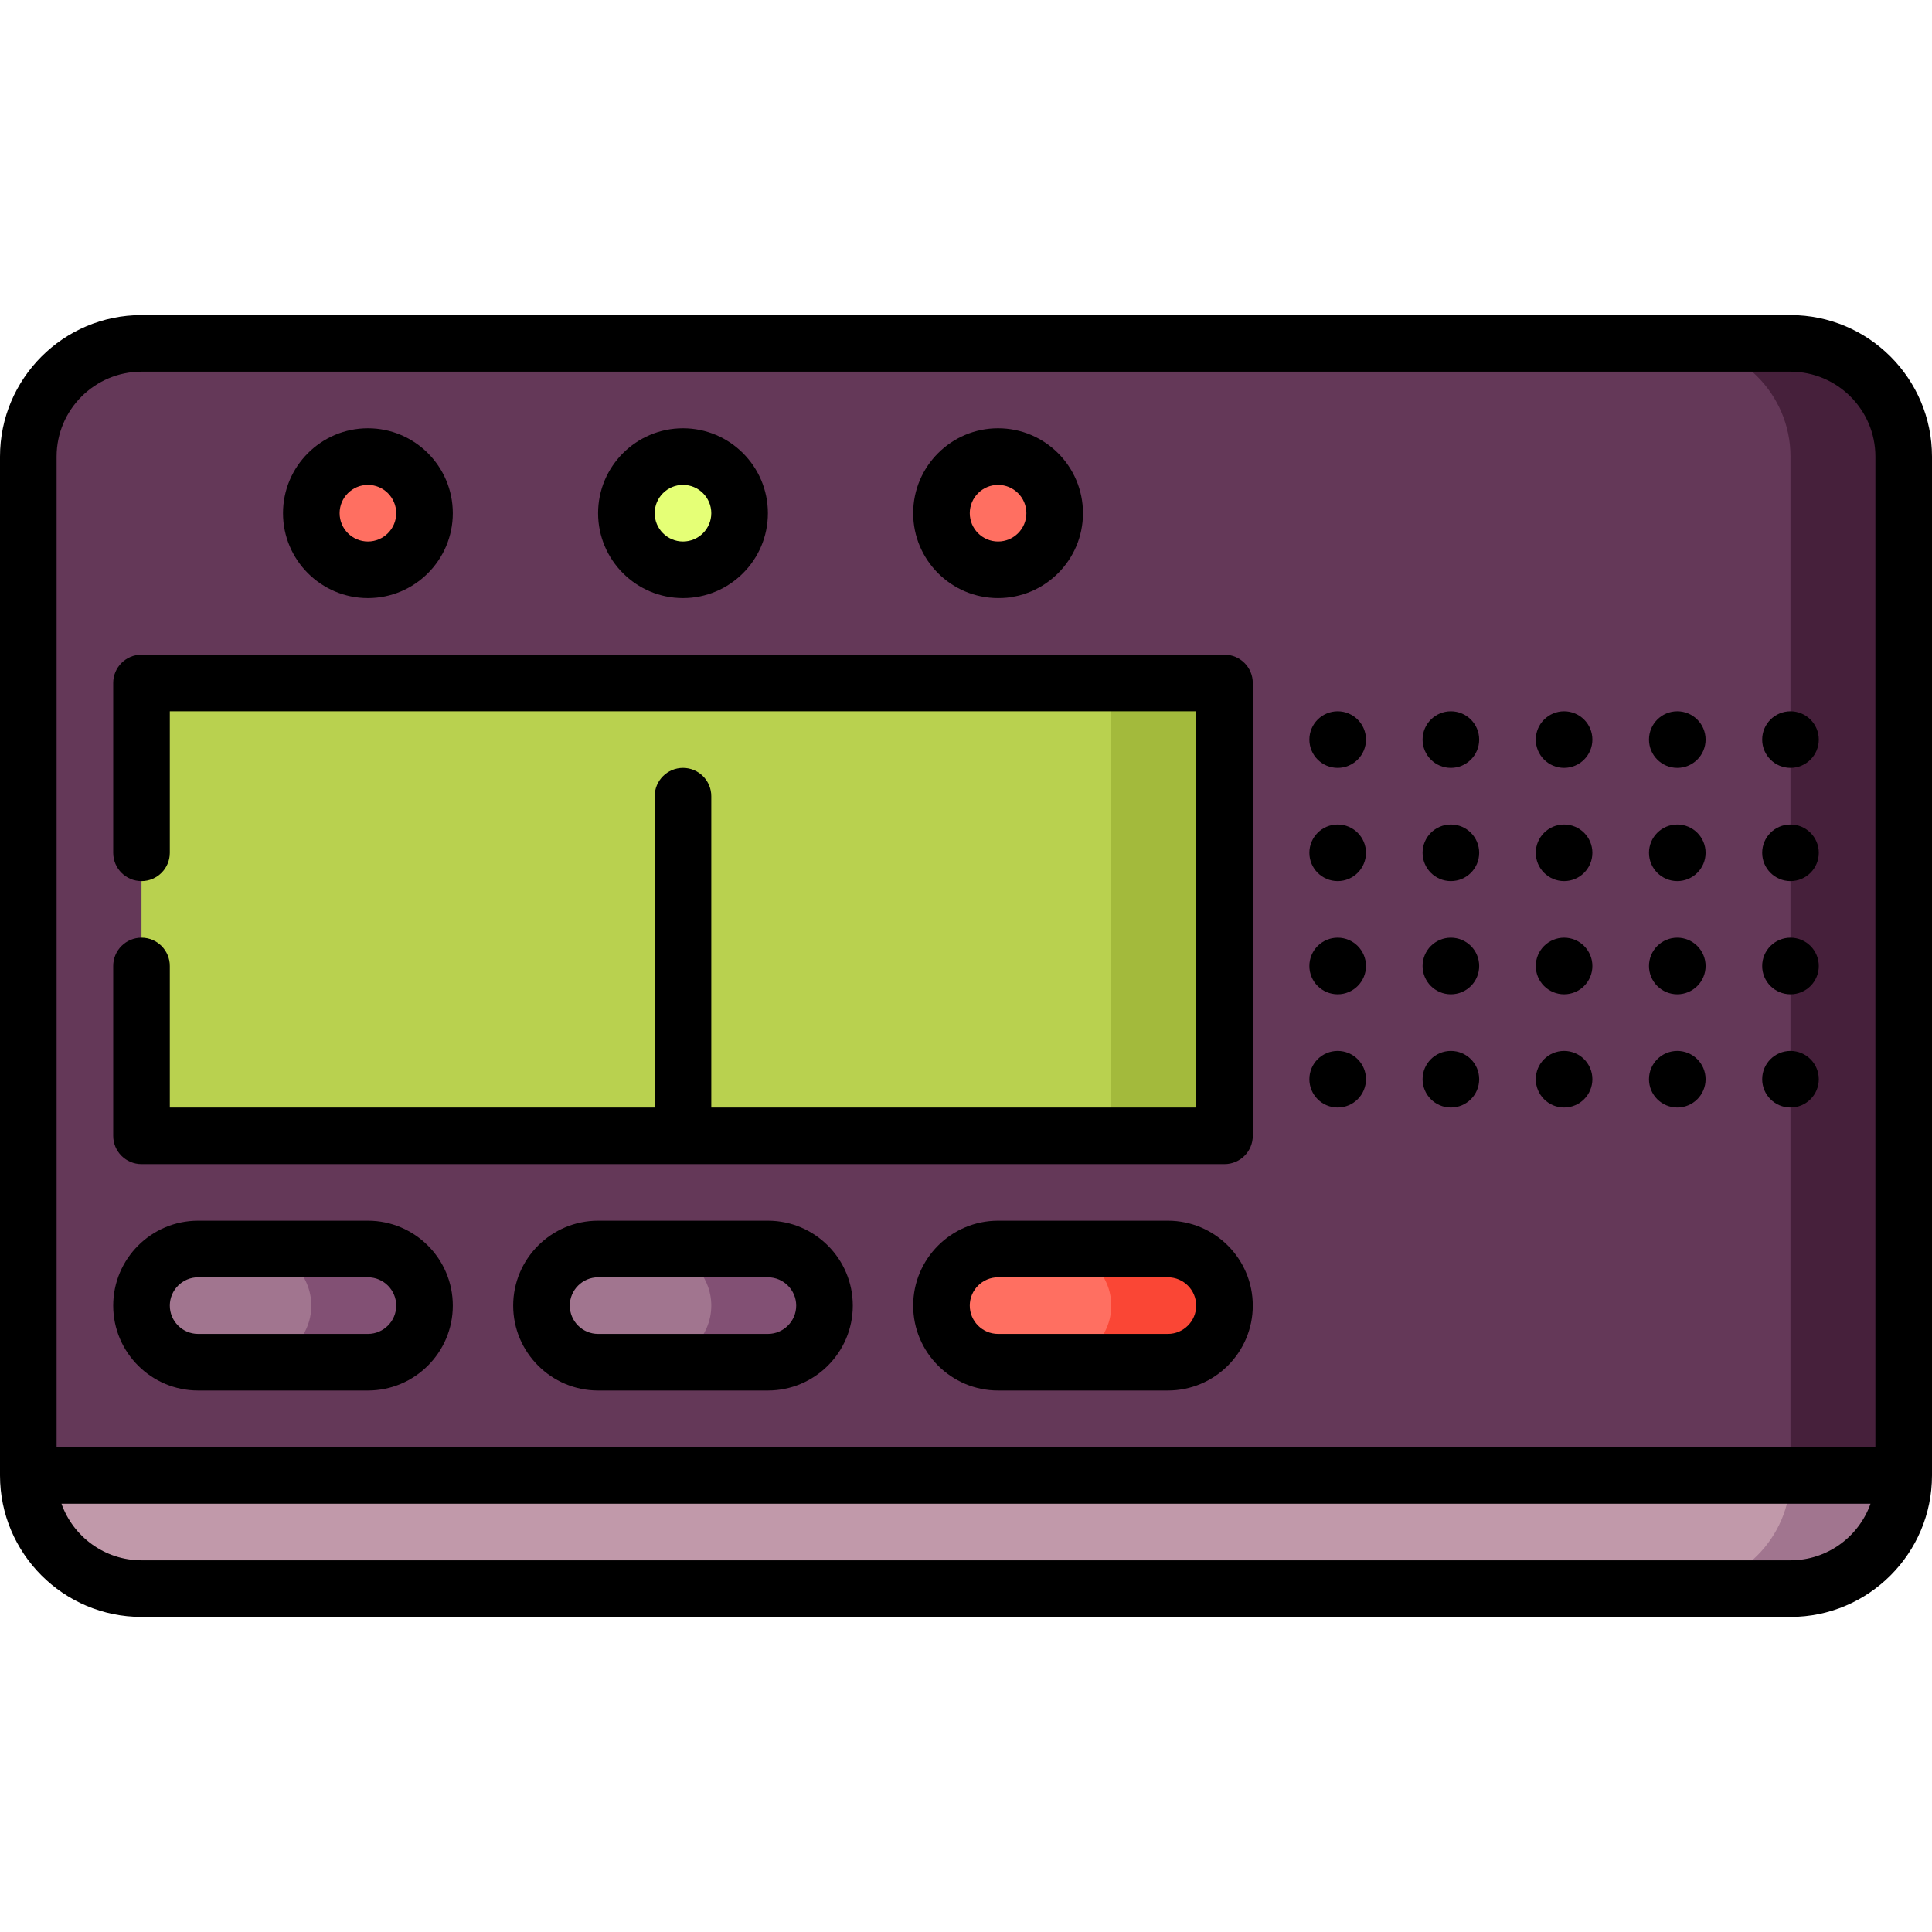 <svg id="Capa_1" enable-background="new 0 0 512 512" height="512" viewBox="0 0 512 512" width="512" xmlns="http://www.w3.org/2000/svg"><path d="m444.5 331 60 60c0 16.57-13.43 30-30 30h-30z" fill="#a1758f"/><path d="m7.5 391 248.5-150 218.5 150c0 16.57-13.43 30-30 30h-407c-16.57 0-30-13.43-30-30z" fill="#c199aa"/><path d="m474.5 91h-30v270l30 30h30v-270c0-16.57-13.43-30-30-30z" fill="#46203b"/><path d="m474.5 121v270h-467v-270c0-16.57 13.43-30 30-30h407c16.57 0 30 13.43 30 30z" fill="#643858"/><path d="m294.5 301-60-60 60-60h30v120z" fill="#a3ba3c"/><path d="m37.5 181h257v120h-257z" fill="#b9d14f"/><path d="m97.5 331h-30v30h30c8.25 0 15-6.75 15-15s-6.75-15-15-15z" fill="#825074"/><path d="m82.5 346c0-8.25-6.75-15-15-15h-15c-8.25 0-15 6.75-15 15s6.75 15 15 15h15c8.25 0 15-6.75 15-15z" fill="#a1758f"/><path d="m203.5 331h-30v30h30c8.25 0 15-6.75 15-15s-6.75-15-15-15z" fill="#825074"/><path d="m188.5 346c0-8.25-6.75-15-15-15h-15c-8.25 0-15 6.75-15 15s6.75 15 15 15h15c8.25 0 15-6.75 15-15z" fill="#a1758f"/><circle cx="181" cy="136" fill="#e5ff76" r="15"/><circle cx="97.5" cy="136" fill="#ff6f61" r="15"/><circle cx="264.5" cy="136" fill="#ff6f61" r="15"/><path d="m309.5 331h-30v30h30c8.25 0 15-6.75 15-15s-6.75-15-15-15z" fill="#fa4635"/><path d="m294.5 346c0-8.25-6.75-15-15-15h-15c-8.25 0-15 6.75-15 15s6.75 15 15 15h15c8.25 0 15-6.75 15-15z" fill="#ff6f61"/><circle cx="354.5" cy="196" r="7.5"/><circle cx="384.5" cy="196" r="7.5"/><circle cx="414.5" cy="196" r="7.5"/><circle cx="444.5" cy="196" r="7.5"/><circle cx="474.5" cy="196" r="7.5"/><circle cx="354.5" cy="226" r="7.5"/><circle cx="384.5" cy="226" r="7.5"/><circle cx="414.5" cy="226" r="7.5"/><circle cx="444.5" cy="226" r="7.5"/><circle cx="474.5" cy="226" r="7.5"/><circle cx="354.5" cy="256" r="7.5"/><circle cx="384.5" cy="256" r="7.5"/><circle cx="414.5" cy="256" r="7.5"/><circle cx="444.5" cy="256" r="7.5"/><circle cx="474.5" cy="256" r="7.5"/><circle cx="354.5" cy="286" r="7.5"/><circle cx="384.5" cy="286" r="7.5"/><circle cx="414.5" cy="286" r="7.5"/><circle cx="444.5" cy="286" r="7.5"/><circle cx="474.5" cy="286" r="7.5"/><path d="m203.5 323.5h-45c-12.407 0-22.5 10.093-22.5 22.5s10.093 22.5 22.5 22.5h45c12.407 0 22.5-10.093 22.5-22.5s-10.093-22.5-22.5-22.5zm0 30h-45c-4.136 0-7.5-3.364-7.5-7.5s3.364-7.5 7.5-7.5h45c4.136 0 7.5 3.364 7.5 7.5s-3.364 7.5-7.5 7.5z"/><path d="m474.5 83.5h-437c-20.678 0-37.5 16.822-37.5 37.5v270c0 20.678 16.822 37.5 37.5 37.5h437c20.678 0 37.5-16.822 37.5-37.5v-270c0-20.678-16.822-37.5-37.5-37.5zm-437 15h437c12.407 0 22.5 10.093 22.5 22.5v262.5h-482v-262.5c0-12.407 10.093-22.5 22.5-22.5zm437 315h-437c-9.778 0-18.114-6.271-21.21-15h479.42c-3.096 8.729-11.432 15-21.21 15z"/><path d="m37.5 308.5h287c4.142 0 7.5-3.358 7.5-7.5v-120c0-4.142-3.358-7.5-7.5-7.5h-287c-4.142 0-7.5 3.358-7.5 7.5v45c0 4.142 3.358 7.5 7.5 7.5s7.5-3.358 7.5-7.5v-37.5h272v105h-128.5v-82.5c0-4.142-3.358-7.5-7.5-7.5s-7.5 3.358-7.5 7.5v82.5h-128.5v-37.5c0-4.142-3.358-7.5-7.5-7.5s-7.5 3.358-7.5 7.5v45c0 4.142 3.358 7.5 7.5 7.5z"/><path d="m181 158.5c12.407 0 22.5-10.093 22.5-22.5s-10.093-22.5-22.5-22.5-22.5 10.093-22.5 22.5 10.093 22.5 22.5 22.5zm0-30c4.136 0 7.5 3.364 7.5 7.5s-3.364 7.5-7.5 7.5-7.5-3.364-7.5-7.5 3.364-7.5 7.5-7.5z"/><path d="m97.5 158.5c12.407 0 22.5-10.093 22.5-22.5s-10.093-22.5-22.5-22.5-22.5 10.093-22.5 22.5 10.093 22.5 22.5 22.5zm0-30c4.136 0 7.5 3.364 7.5 7.5s-3.364 7.5-7.5 7.5-7.5-3.364-7.5-7.5 3.364-7.5 7.5-7.5z"/><path d="m264.5 158.5c12.407 0 22.5-10.093 22.5-22.5s-10.093-22.5-22.5-22.5-22.5 10.093-22.5 22.5 10.093 22.5 22.5 22.5zm0-30c4.136 0 7.5 3.364 7.5 7.5s-3.364 7.5-7.5 7.5-7.5-3.364-7.5-7.5 3.364-7.5 7.5-7.5z"/><path d="m309.5 323.5h-45c-12.407 0-22.5 10.093-22.5 22.5s10.093 22.5 22.5 22.5h45c12.407 0 22.5-10.093 22.5-22.5s-10.093-22.5-22.5-22.5zm0 30h-45c-4.136 0-7.5-3.364-7.5-7.5s3.364-7.5 7.5-7.5h45c4.136 0 7.5 3.364 7.5 7.5s-3.364 7.5-7.5 7.5z"/><path d="m52.5 368.5h45c12.407 0 22.5-10.093 22.5-22.5s-10.093-22.5-22.5-22.5h-45c-12.407 0-22.5 10.093-22.5 22.5s10.093 22.5 22.5 22.5zm0-30h45c4.136 0 7.5 3.364 7.5 7.5s-3.364 7.5-7.5 7.5h-45c-4.136 0-7.5-3.364-7.5-7.5s3.364-7.5 7.5-7.5z"/></svg>